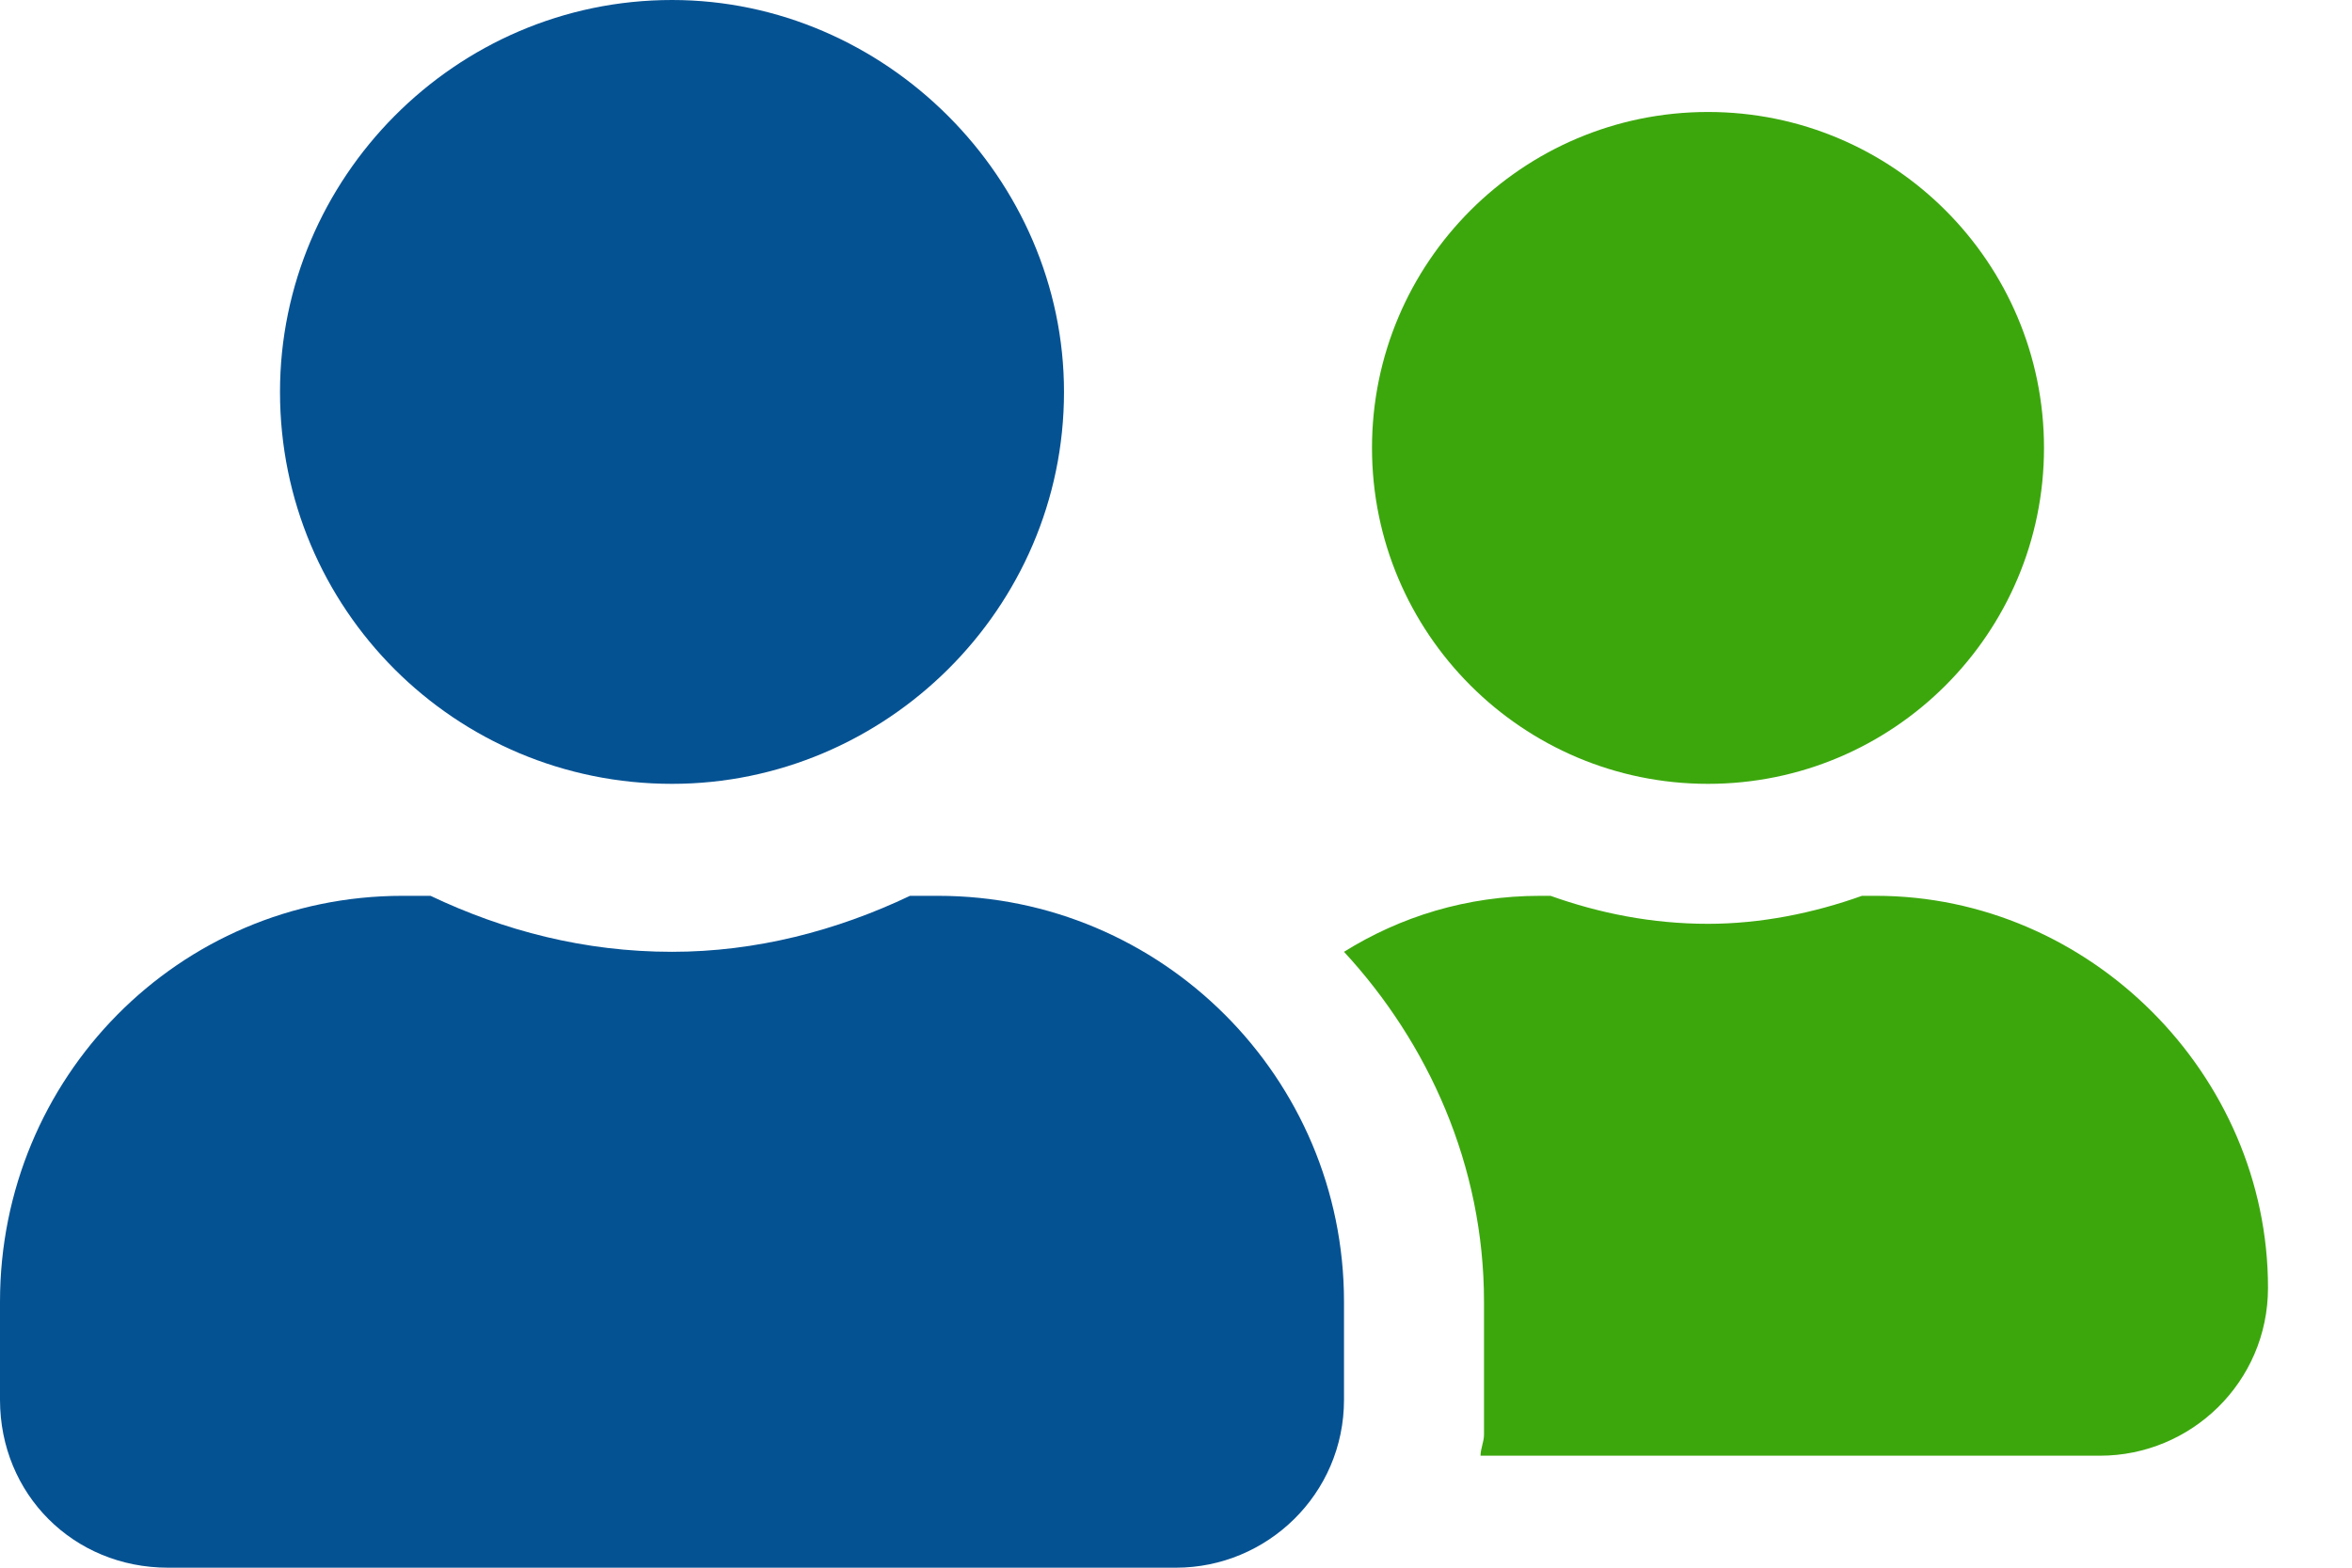 <svg width="21" height="14" viewBox="0 0 21 14" fill="none" xmlns="http://www.w3.org/2000/svg">
<path d="M6 7C7.906 7 9.5 5.438 9.5 3.5C9.5 1.594 7.906 0 6 0C4.062 0 2.5 1.594 2.5 3.5C2.5 5.438 4.062 7 6 7ZM8.375 8H8.125C7.469 8.312 6.75 8.5 6 8.5C5.219 8.5 4.5 8.312 3.844 8H3.594C1.594 8 0 9.625 0 11.625V12.5C0 13.344 0.656 14 1.5 14H10.5C11.312 14 12 13.344 12 12.5V11.625C12 9.625 10.375 8 8.375 8Z" fill="#055293"/>
<path d="M15.25 7C16.906 7 18.25 5.656 18.25 4C18.25 2.344 16.906 1 15.25 1C13.594 1 12.25 2.344 12.25 4C12.25 5.656 13.594 7 15.25 7ZM16.75 8H16.625C16.188 8.156 15.719 8.25 15.25 8.25C14.75 8.25 14.281 8.156 13.844 8H13.75C13.094 8 12.5 8.188 12 8.5C12.75 9.312 13.25 10.406 13.25 11.625V12.812C13.25 12.875 13.219 12.938 13.219 13H18.75C19.562 13 20.25 12.344 20.25 11.5C20.25 9.594 18.656 8 16.75 8Z" fill="#3CA70D"/>
</svg>
